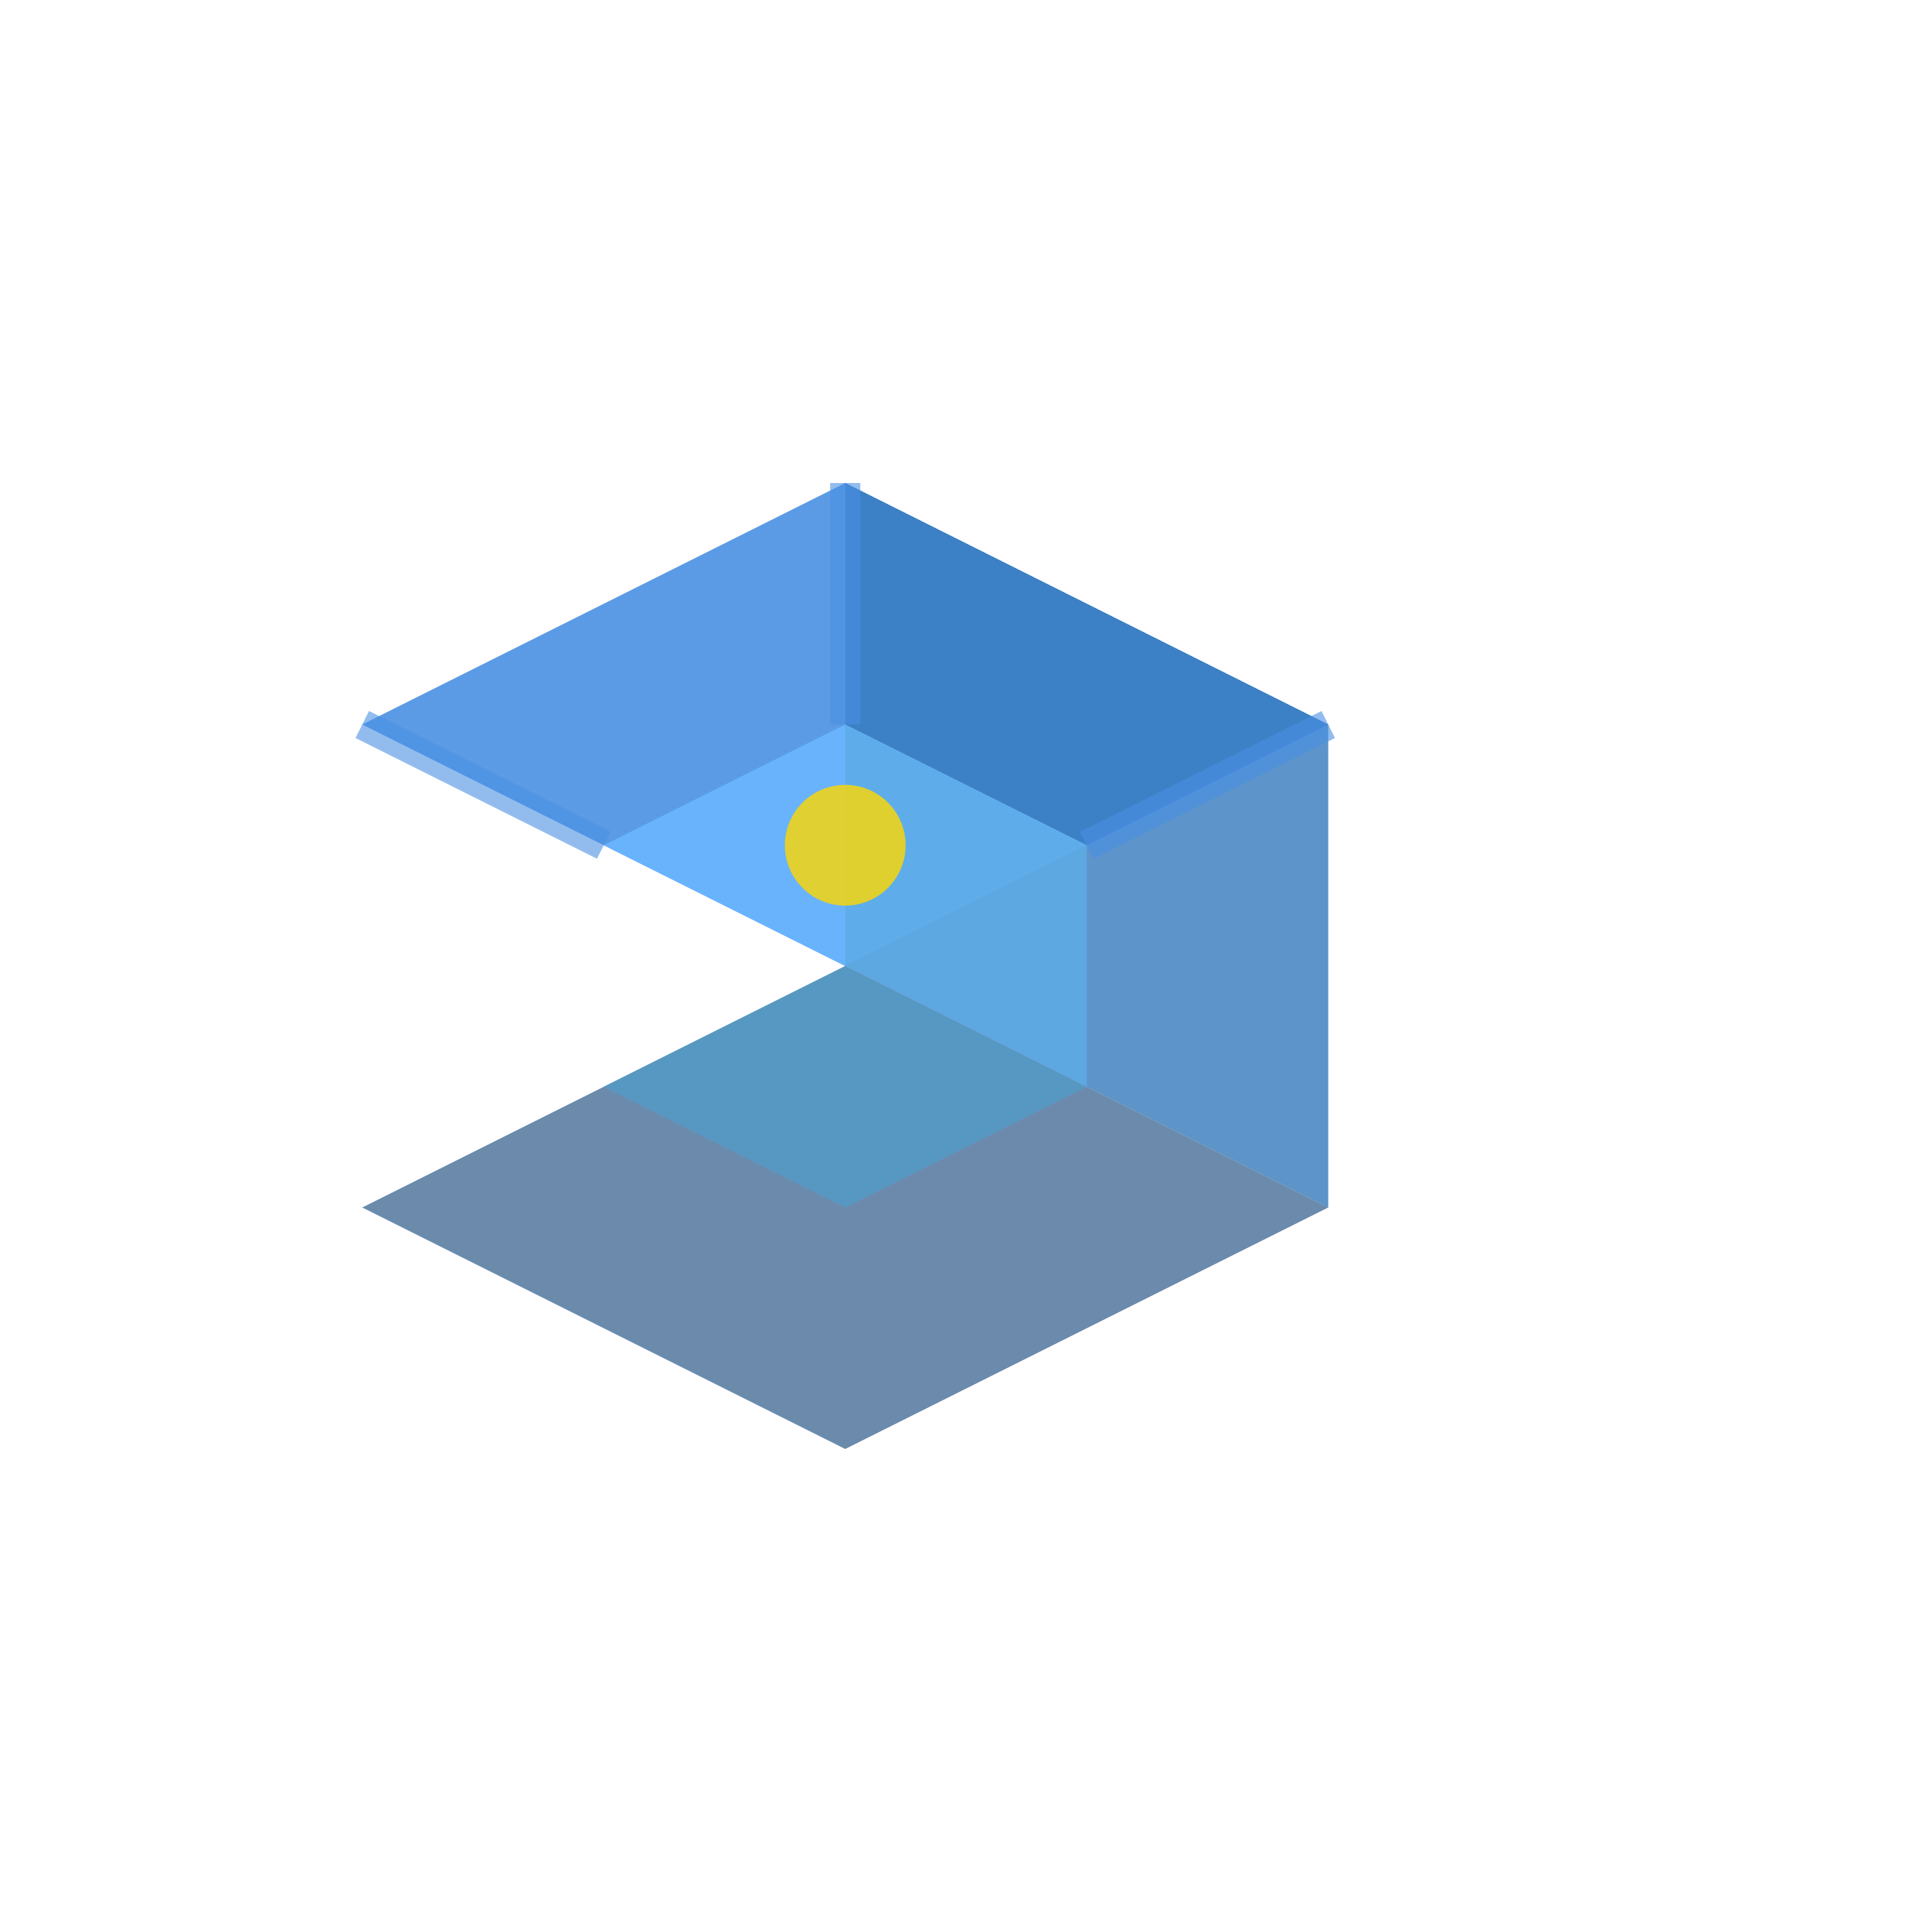 <svg width="32" height="32" viewBox="0 0 32 32" fill="none" xmlns="http://www.w3.org/2000/svg">
  <!-- Outer cube frame -->
  <g transform="translate(4, 4)">
    <!-- Front face -->
    <path d="M2 8 L10 4 L18 8 L10 12 Z" fill="#4A90E2" opacity="0.9"/>
    <!-- Top face -->
    <path d="M10 4 L18 8 L18 16 L10 12 Z" fill="#357ABD" opacity="0.8"/>
    <!-- Right face -->
    <path d="M10 12 L18 16 L10 20 L2 16 Z" fill="#2E5A8A" opacity="0.7"/>
    
    <!-- Inner cube -->
    <path d="M6 10 L10 8 L14 10 L10 12 Z" fill="#6BB6FF" opacity="0.9"/>
    <path d="M10 8 L14 10 L14 14 L10 12 Z" fill="#5DADE6" opacity="0.8"/>
    <path d="M10 12 L14 14 L10 16 L6 14 Z" fill="#4F9FCC" opacity="0.7"/>
    
    <!-- Connection lines -->
    <line x1="2" y1="8" x2="6" y2="10" stroke="#4A90E2" stroke-width="0.5" opacity="0.6"/>
    <line x1="18" y1="8" x2="14" y2="10" stroke="#4A90E2" stroke-width="0.5" opacity="0.6"/>
    <line x1="10" y1="4" x2="10" y2="8" stroke="#4A90E2" stroke-width="0.5" opacity="0.6"/>
    
    <!-- Small dot for accent -->
    <circle cx="10" cy="10" r="1" fill="#FFD700" opacity="0.8"/>
  </g>
</svg>